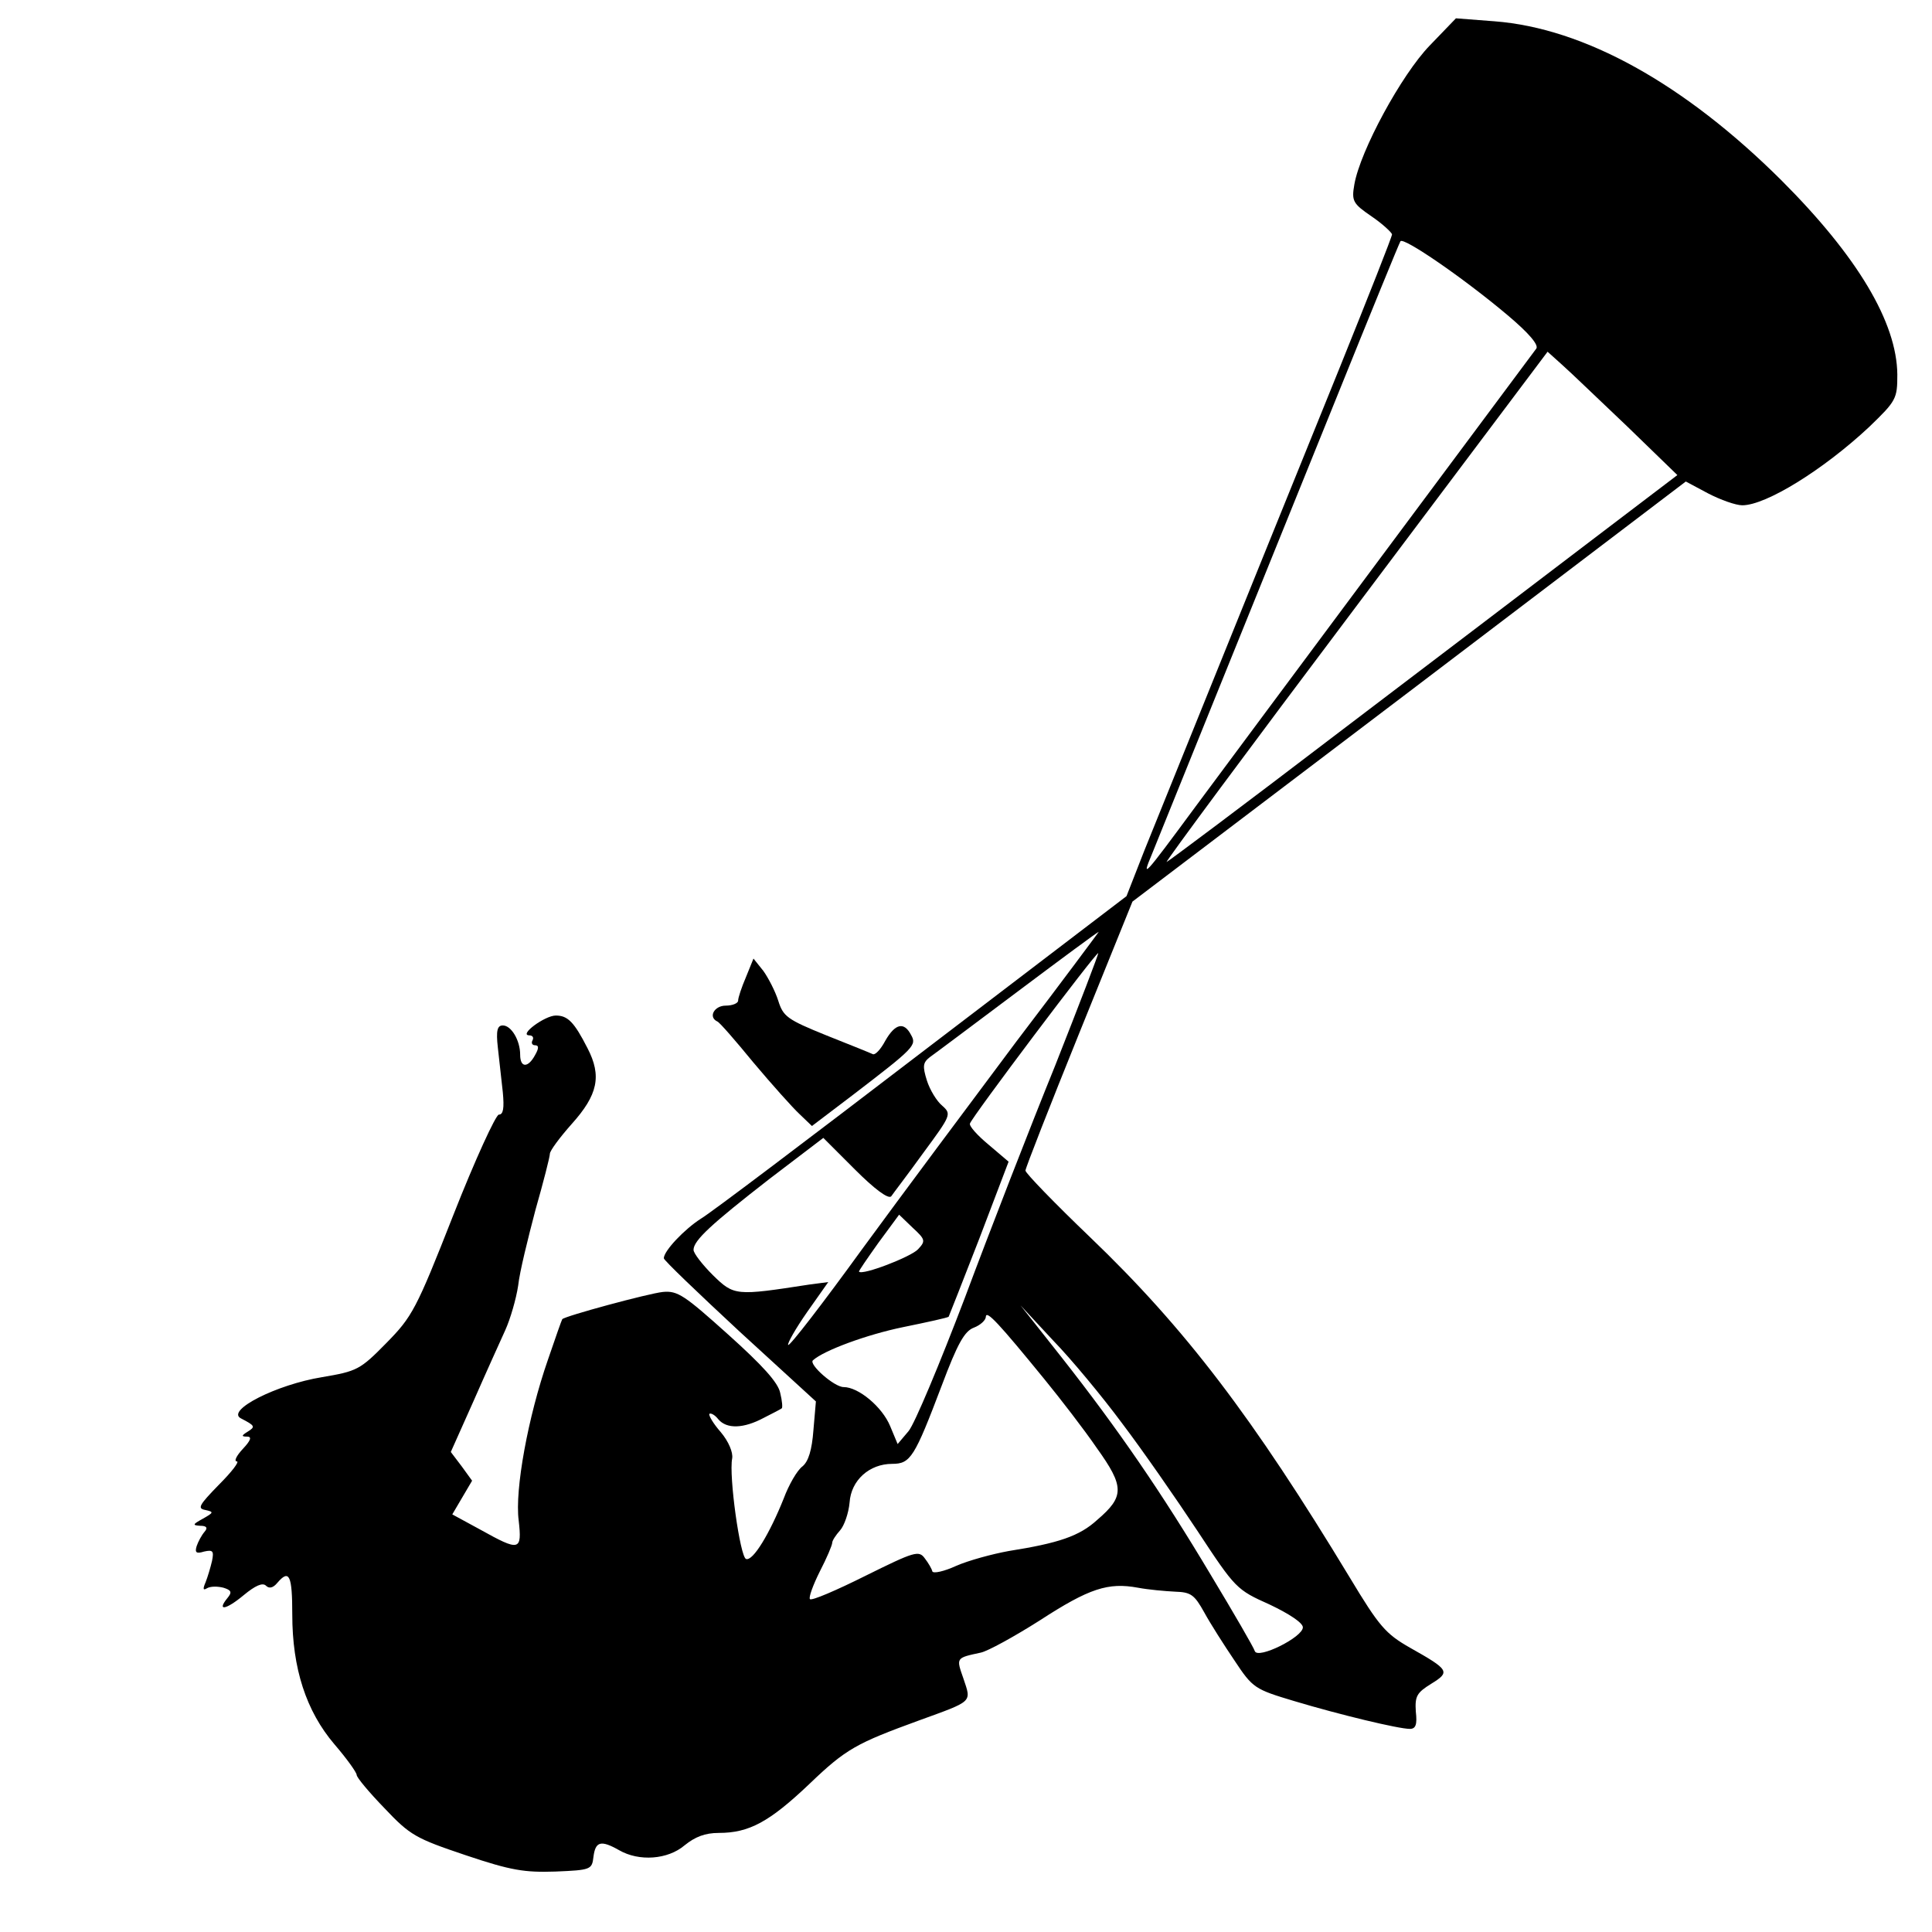 <?xml version="1.0" standalone="no"?>
<!DOCTYPE svg PUBLIC "-//W3C//DTD SVG 20010904//EN"
 "http://www.w3.org/TR/2001/REC-SVG-20010904/DTD/svg10.dtd">
<svg version="1.0" xmlns="http://www.w3.org/2000/svg"
 width="390pt" height="390pt" viewBox="0 0 390 390"
 preserveAspectRatio="xMidYMid meet">
<g transform="translate(0,390) scale(0.1,-0.1)"
fill="#000000" stroke="none">
<path d="M2886 3808 c-57 -59 -140 -212 -152 -280 -6 -34 -3 -39 35 -65 22
-15 40 -32 41 -36 0 -5 -48 -126 -106 -270 -257 -634 -359 -888 -394 -974
l-36 -92 -413 -315 c-226 -173 -427 -325 -446 -336 -33 -21 -75 -65 -75 -80 0
-4 69 -70 153 -148 l154 -141 -5 -58 c-3 -40 -10 -63 -22 -73 -11 -8 -28 -38
-38 -65 -28 -70 -62 -127 -76 -122 -12 4 -35 168 -28 203 2 12 -7 34 -23 53
-15 17 -25 34 -23 37 3 2 11 -2 18 -11 17 -20 51 -19 92 3 18 9 35 18 36 19 2
1 1 15 -3 31 -4 21 -36 56 -105 118 -88 79 -102 89 -132 86 -29 -3 -199 -49
-203 -55 -1 -1 -14 -38 -29 -82 -40 -115 -67 -262 -59 -324 7 -62 2 -63 -77
-19 l-57 31 20 34 20 34 -21 29 -22 29 46 103 c25 57 54 121 64 143 10 22 22
63 26 90 3 28 20 96 35 153 16 56 29 107 29 113 0 6 20 33 44 60 53 59 61 97
32 153 -27 53 -40 66 -64 66 -22 0 -75 -39 -54 -40 7 0 10 -4 7 -10 -3 -5 -1
-10 5 -10 8 0 8 -6 0 -20 -14 -26 -30 -26 -30 1 0 29 -18 59 -35 59 -11 0 -14
-10 -10 -45 3 -25 7 -65 10 -90 3 -32 1 -45 -8 -45 -6 0 -48 -91 -92 -203 -75
-191 -83 -205 -135 -258 -53 -54 -59 -57 -130 -69 -92 -15 -194 -67 -164 -83
29 -15 30 -17 14 -27 -13 -8 -13 -10 -1 -10 10 0 7 -8 -9 -25 -13 -14 -18 -25
-12 -25 6 0 -10 -21 -36 -47 -40 -41 -44 -48 -28 -51 18 -4 18 -5 -5 -18 -20
-11 -21 -13 -5 -14 13 0 16 -4 9 -12 -6 -7 -13 -20 -16 -29 -4 -13 -1 -16 15
-11 18 4 20 1 16 -19 -3 -13 -9 -33 -13 -43 -6 -14 -5 -17 3 -12 7 4 21 4 33
1 16 -5 18 -9 8 -21 -22 -27 -3 -24 33 6 23 19 38 26 45 19 6 -6 14 -5 23 6
24 28 30 15 30 -64 0 -109 28 -195 85 -262 25 -29 45 -57 45 -62 0 -5 25 -35
56 -67 52 -55 63 -61 164 -95 92 -31 119 -35 181 -33 72 3 74 4 77 30 4 31 15
34 52 13 40 -23 98 -19 132 10 21 17 41 25 69 25 61 0 102 22 183 99 74 71 95
82 221 128 110 40 106 36 90 84 -15 43 -16 42 35 53 14 3 67 32 119 65 100 65
138 77 198 66 21 -4 55 -7 75 -8 32 -1 39 -6 59 -42 12 -22 40 -66 61 -97 37
-56 41 -58 121 -82 90 -27 210 -56 233 -56 12 0 15 9 12 35 -2 31 2 38 31 56
39 24 37 28 -43 73 -49 28 -62 43 -121 141 -196 324 -332 503 -525 688 -71 68
-130 129 -130 134 0 5 49 130 108 276 l108 267 559 424 558 424 45 -24 c25
-13 56 -24 69 -24 48 0 164 72 256 158 55 53 57 57 57 106 -1 105 -80 238
-234 392 -196 195 -398 307 -579 321 l-78 6 -53 -55z m157 -544 c44 -37 64
-61 58 -68 -12 -16 -589 -791 -689 -926 -104 -141 -108 -145 -87 -95 20 50
205 507 372 920 69 171 127 313 130 318 6 9 127 -74 216 -149z m243 -226 l100
-97 -175 -133 c-96 -73 -327 -249 -513 -390 -186 -142 -341 -258 -343 -258 -3
0 169 232 382 515 l387 515 30 -27 c17 -15 76 -72 132 -125z m-1234 -1240
c-92 -123 -233 -312 -312 -420 -79 -109 -146 -196 -149 -193 -2 3 15 33 38 66
l43 61 -38 -5 c-149 -23 -152 -23 -195 19 -21 21 -39 44 -39 51 0 19 36 52
153 143 l109 83 64 -64 c39 -39 67 -60 73 -54 4 6 34 45 65 88 56 76 57 78 38
95 -11 9 -25 32 -31 51 -9 29 -8 36 6 47 10 7 90 67 178 133 88 66 161 120
163 120 1 1 -73 -99 -166 -221z m78 -49 c-50 -123 -132 -334 -182 -468 -51
-134 -102 -256 -114 -270 l-22 -26 -15 36 c-16 39 -64 79 -94 79 -19 0 -71 46
-62 54 22 20 109 52 182 67 49 10 90 19 92 21 1 2 29 73 62 158 l59 155 -40
34 c-23 19 -40 38 -38 43 3 12 256 348 259 344 1 -1 -38 -103 -87 -227z m-277
-371 c-14 -15 -112 -53 -119 -45 -1 1 17 27 39 58 l42 57 27 -26 c26 -24 27
-27 11 -44z m412 -351 c41 -54 109 -152 152 -217 77 -117 79 -119 146 -149 40
-19 67 -37 67 -46 0 -20 -91 -65 -97 -48 -2 7 -42 76 -89 154 -99 166 -187
294 -301 439 l-83 105 65 -70 c37 -38 100 -114 140 -168z m-156 88 c31 -38 79
-100 105 -138 56 -78 56 -98 1 -145 -36 -33 -78 -47 -179 -63 -33 -6 -81 -19
-106 -30 -24 -11 -46 -16 -48 -11 -1 5 -8 17 -15 26 -12 17 -21 14 -120 -35
-58 -29 -109 -51 -112 -47 -3 3 6 28 20 56 14 27 25 53 25 58 0 4 7 15 16 25
8 9 17 34 19 56 3 45 40 78 86 78 37 0 45 13 100 158 32 85 46 110 65 117 13
5 24 15 24 22 1 14 26 -13 119 -127z"/>
<path d="M1506 1928 c-9 -21 -16 -42 -16 -48 0 -5 -11 -10 -25 -10 -23 0 -36
-23 -17 -32 4 -1 37 -39 73 -83 37 -44 79 -91 93 -104 l25 -24 83 63 c124 95
129 100 117 121 -14 27 -32 23 -52 -12 -9 -17 -20 -29 -25 -27 -4 2 -46 19
-94 38 -79 32 -87 38 -97 70 -6 19 -20 46 -30 60 l-20 25 -15 -37z"/>
</g>
</svg>
